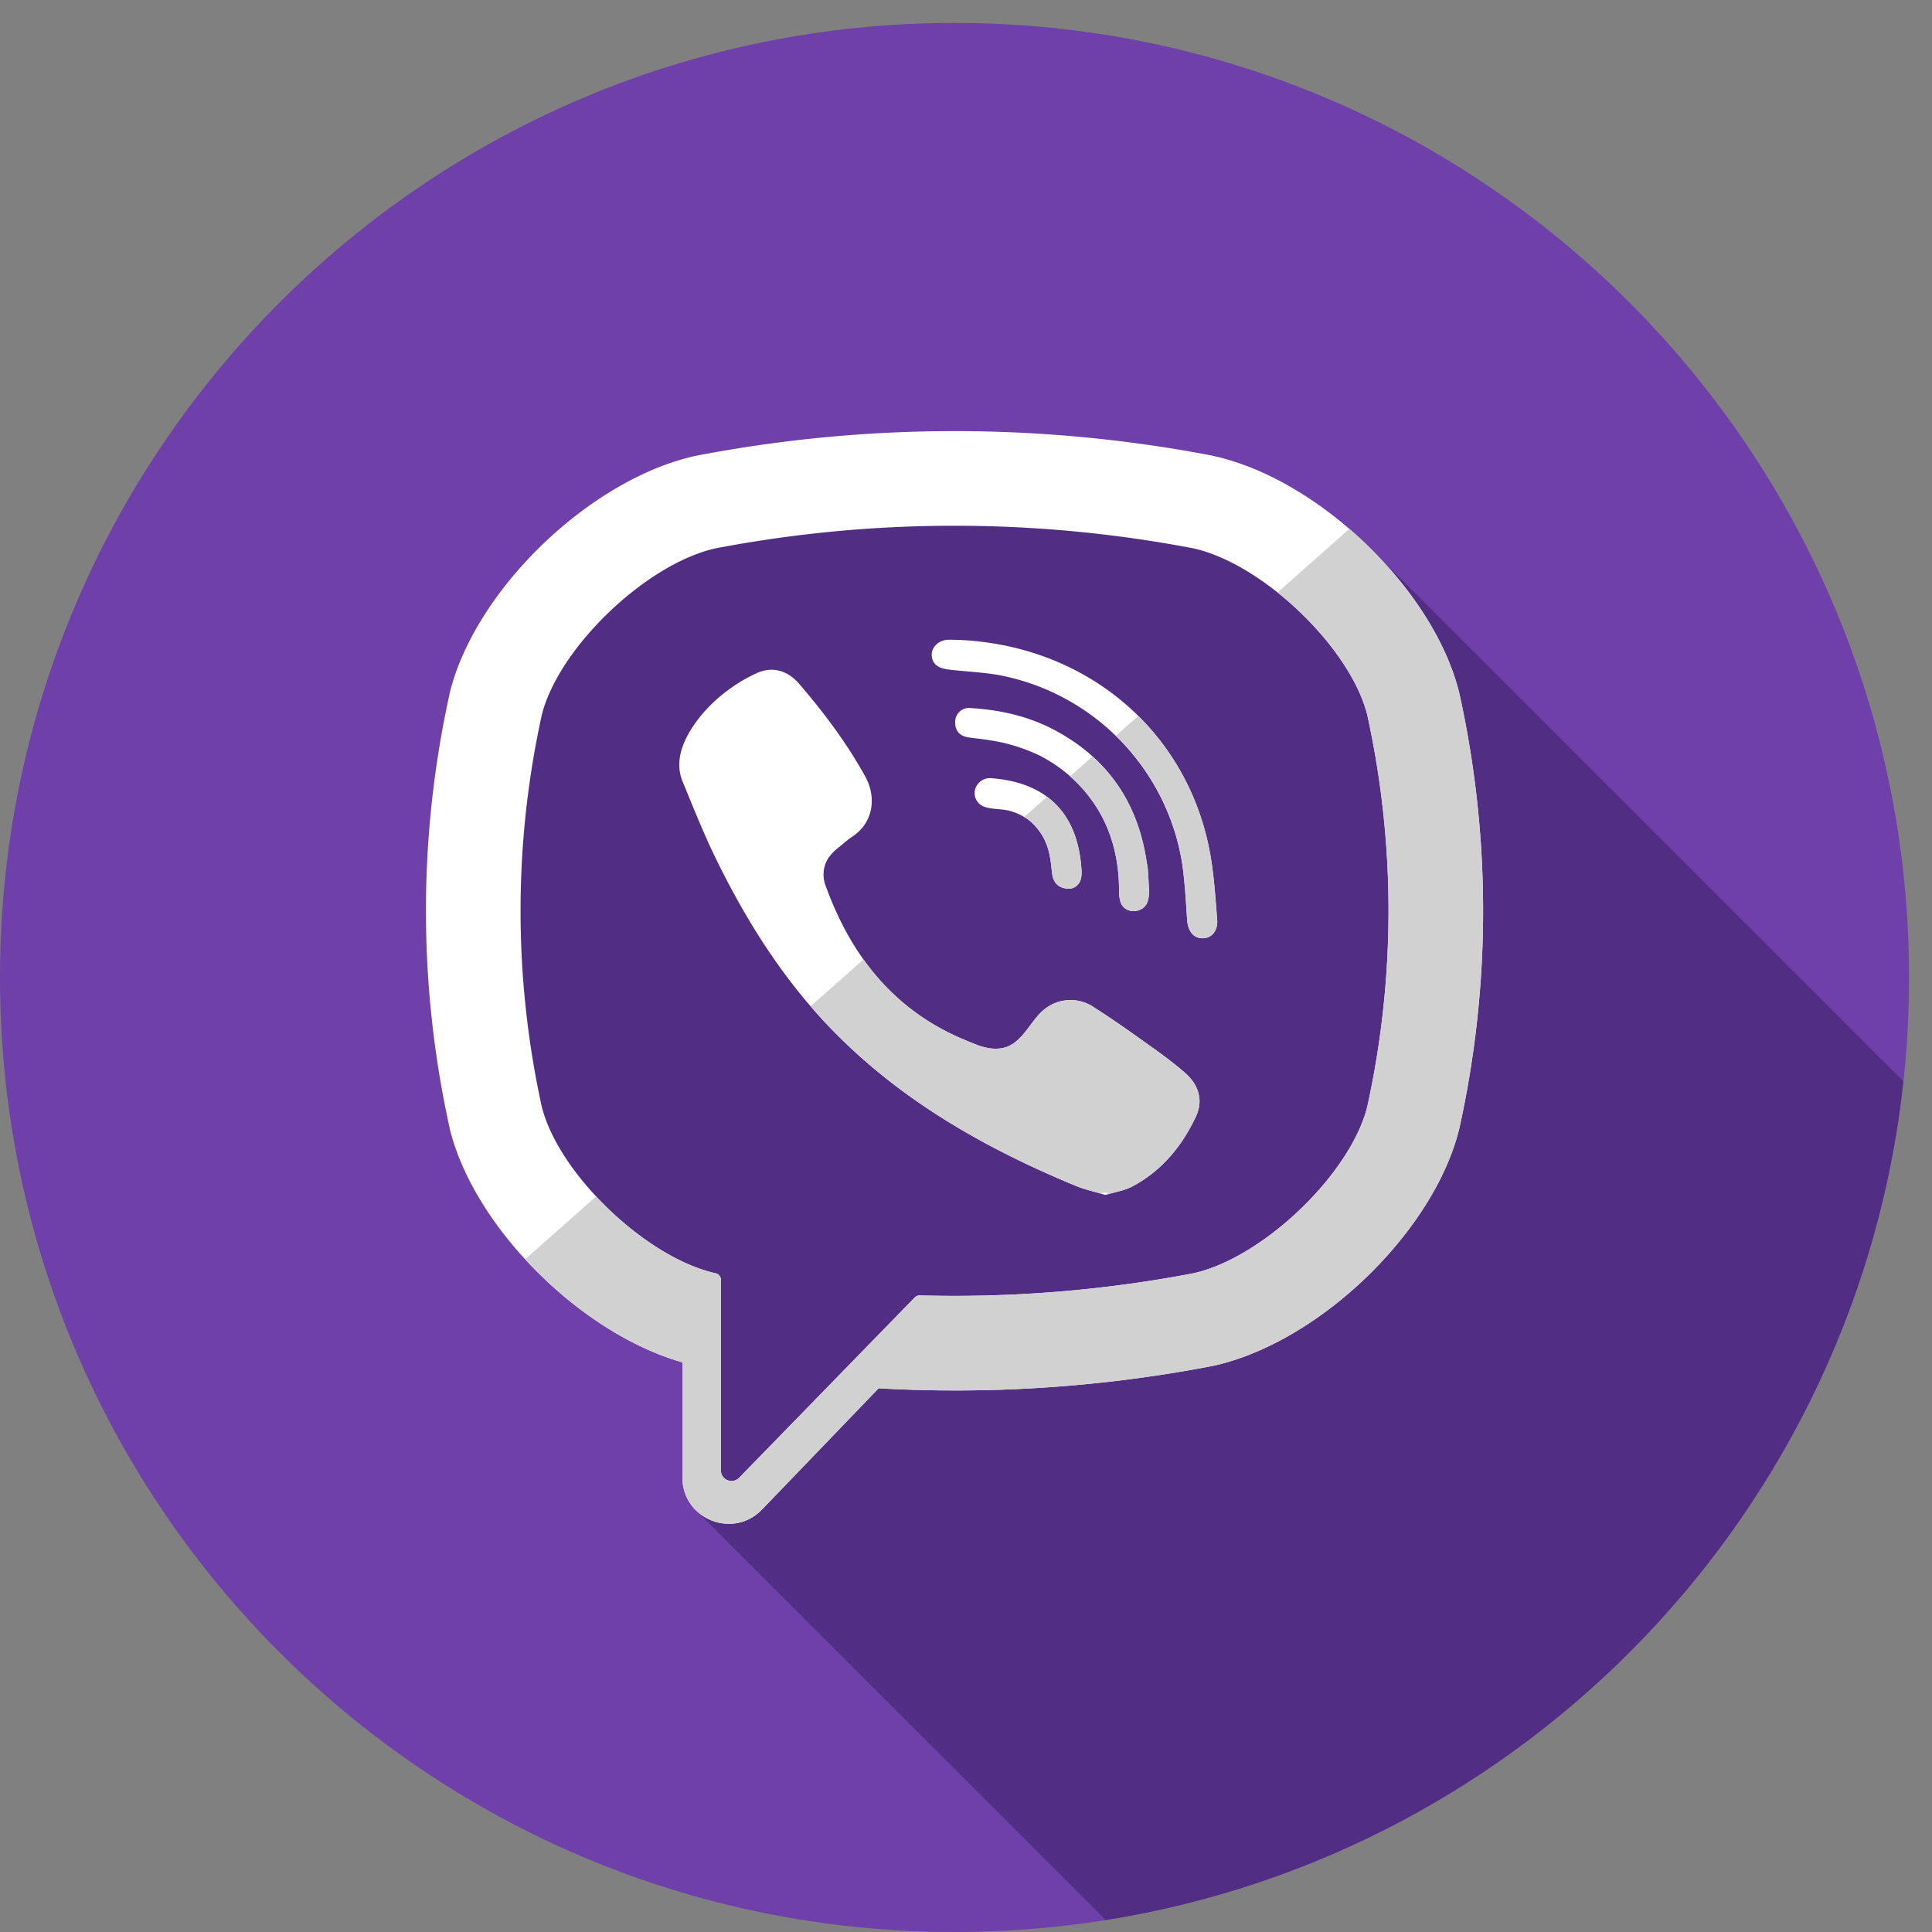 <svg xmlns="http://www.w3.org/2000/svg" width="24" height="24" viewBox="0 0 24 24"><rect x="0" y="0" width="24" height="24" fill="#808080" stroke="none"/><g><g><path fill="#6f3faa" d="M0 12.143C0 5.594 5.309.285 11.857.285c6.549 0 11.858 5.31 11.858 11.858C23.715 18.69 18.405 24 11.857 24 5.31 24 0 18.691 0 12.143z"/></g><g><path fill="#512d84" d="M17.001 6.79c-2.886-.697-5.777-1.512-8.737-.476-1.916.718-1.916 2.795-1.836 4.551 0 .48-.56 1.118-.32 1.677.48 1.597.879 3.194 2.555 3.992.24.16 0 .48.16.719-.08 0-.24.08-.24.16 0 .382.172.968.058 1.345l5.095 5.093c5.238-.834 9.332-5.098 9.908-10.418z"/></g><g><g><path fill="#fff" d="M16.984 13.751c-.212.836-1.296 1.874-2.158 2.066a15.832 15.832 0 0 1-3.401.275.08.08 0 0 0-.06.024l-1.058 1.086-1.125 1.155a.132.132 0 0 1-.227-.091v-2.369a.082.082 0 0 0-.066-.08c-.862-.192-1.946-1.23-2.158-2.066a11.357 11.357 0 0 1 0-4.873c.212-.835 1.296-1.874 2.157-2.066a15.821 15.821 0 0 1 5.938 0c.862.192 1.946 1.23 2.158 2.066a11.344 11.344 0 0 1 0 4.873zm1.146-5.132l-.004-.016c-.317-1.28-1.745-2.655-3.057-2.94l-.015-.004a16.988 16.988 0 0 0-6.394 0l-.015.003c-1.311.286-2.74 1.66-3.057 2.941l-.003.016a12.516 12.516 0 0 0 0 5.391l.003.016c.304 1.226 1.626 2.537 2.889 2.898v1.43c0 .517.63.771.989.398l1.449-1.506a16.907 16.907 0 0 0 4.14-.276l.014-.003c1.312-.286 2.74-1.66 3.057-2.941l.004-.016a12.516 12.516 0 0 0 0-5.39z"/></g><g><path fill="#fff" d="M13.732 14.844c-.133-.04-.259-.067-.376-.116-1.215-.504-2.333-1.154-3.219-2.15-.504-.568-.898-1.208-1.231-1.885-.158-.321-.291-.655-.427-.986-.124-.303.059-.615.25-.843a1.98 1.98 0 0 1 .663-.498c.196-.094.39-.04.533.126.31.36.593.737.823 1.153.142.256.103.569-.153.743-.063.042-.12.092-.178.14a.58.58 0 0 0-.133.14.386.386 0 0 0-.026.34c.316.869.849 1.545 1.724 1.909.14.058.28.126.441.107.27-.032.358-.328.547-.483a.515.515 0 0 1 .62-.027c.2.126.393.262.585.399.189.134.376.265.55.418.167.148.225.34.13.54-.171.367-.422.671-.784.865-.102.055-.224.073-.34.108-.132-.04.116-.035 0 0z"/></g><g><path fill="#fff" d="M11.86 7.948c1.59.044 2.895 1.099 3.175 2.67.047.268.064.541.085.813.01.114-.055.223-.179.224-.127.002-.184-.105-.193-.219-.016-.226-.027-.453-.058-.677a2.84 2.84 0 0 0-2.287-2.374c-.178-.031-.359-.04-.539-.059-.113-.012-.262-.018-.287-.16-.021-.118.079-.212.191-.218.031-.002.062 0 .093 0 1.589.044-.031 0 0 0z"/></g><g><path fill="#fff" d="M14.276 11.078c-.003.02-.004.067-.016.11-.042.16-.284.18-.34.02a.479.479 0 0 1-.019-.154c0-.337-.074-.673-.243-.966a1.798 1.798 0 0 0-.754-.707 2.167 2.167 0 0 0-.6-.184c-.091-.015-.183-.024-.274-.037-.11-.016-.169-.086-.164-.194a.17.17 0 0 1 .19-.17c.365.021.718.1 1.042.272.66.35 1.036.9 1.146 1.636.005.034.013.067.015.1l.017.274c-.003.02-.007-.109 0 0z"/></g><g><path fill="#fff" d="M13.287 11.04c-.133.002-.204-.071-.218-.193-.01-.085-.017-.171-.037-.254a.714.714 0 0 0-.263-.414.69.69 0 0 0-.215-.103c-.098-.029-.2-.02-.296-.045-.106-.025-.164-.111-.148-.21a.19.19 0 0 1 .202-.154c.616.045 1.056.363 1.119 1.089.004.05.01.105-.002.154-.02.084-.081.126-.142.13-.133.002.06-.004 0 0z"/></g></g><g><path fill="#d1d1d1" d="M18.13 8.62l-.004-.017c-.178-.718-.705-1.465-1.364-2.033l-.892.79c.53.423.984 1.008 1.114 1.518a11.344 11.344 0 0 1 0 4.873c-.212.836-1.296 1.874-2.158 2.066a15.834 15.834 0 0 1-3.401.275.08.08 0 0 0-.06.024l-1.058 1.086-1.125 1.155a.132.132 0 0 1-.227-.091v-2.369a.082.082 0 0 0-.066-.08c-.49-.109-1.052-.491-1.484-.955l-.881.781c.55.6 1.26 1.083 1.953 1.281v1.43c0 .517.63.771.989.398l1.448-1.506a16.895 16.895 0 0 0 4.14-.276l.015-.003c1.312-.286 2.74-1.66 3.057-2.94l.004-.017a12.517 12.517 0 0 0 0-5.391z"/></g><g><path fill="#d1d1d1" d="M14.725 13.331c-.174-.153-.361-.284-.55-.418a12.892 12.892 0 0 0-.584-.399.515.515 0 0 0-.62.027c-.19.155-.277.451-.547.483-.162.019-.302-.05-.442-.107a2.858 2.858 0 0 1-1.255-.999l-.656.581c.022.026.043.053.066.078.886.997 2.004 1.647 3.219 2.151.117.049.243.076.376.116-.133-.04.115-.035 0 0 .115-.035.237-.053.34-.108.36-.194.612-.499.784-.864.094-.2.037-.393-.13-.54z"/></g><g><g><path fill="#fff" d="M11.865 7.948h-.004"/></g><g><path fill="#fff" d="M11.86 7.948h.005"/></g></g><g><g><path fill="#d1d1d1" d="M14.14 8.893l-.28.248c.44.427.743.994.83 1.617.03.225.042.452.058.678.009.114.066.22.193.22.124-.002.188-.11.18-.225-.022-.272-.039-.546-.086-.813a3.19 3.19 0 0 0-.895-1.725z"/></g><g><path fill="#d1d1d1" d="M14.244 10.704c-.08-.536-.303-.974-.672-1.307l-.28.247c.145.128.27.278.366.444.17.293.243.63.243.966a.48.48 0 0 0 .02.153c.055.161.297.141.339-.018.012-.044.013-.09.016-.11-.003.02-.007-.11 0 0-.007-.11-.01-.192-.017-.275-.002-.034-.01-.067-.015-.1z"/></g></g><g><path fill="#d1d1d1" d="M13.007 9.897l-.284.252.046.03c.137.1.223.251.263.414.02.083.028.169.038.254.013.116.079.188.2.192h.023a.158.158 0 0 0 .136-.13c.012-.048.007-.102.002-.153-.035-.406-.189-.684-.424-.859z"/></g></g></svg>